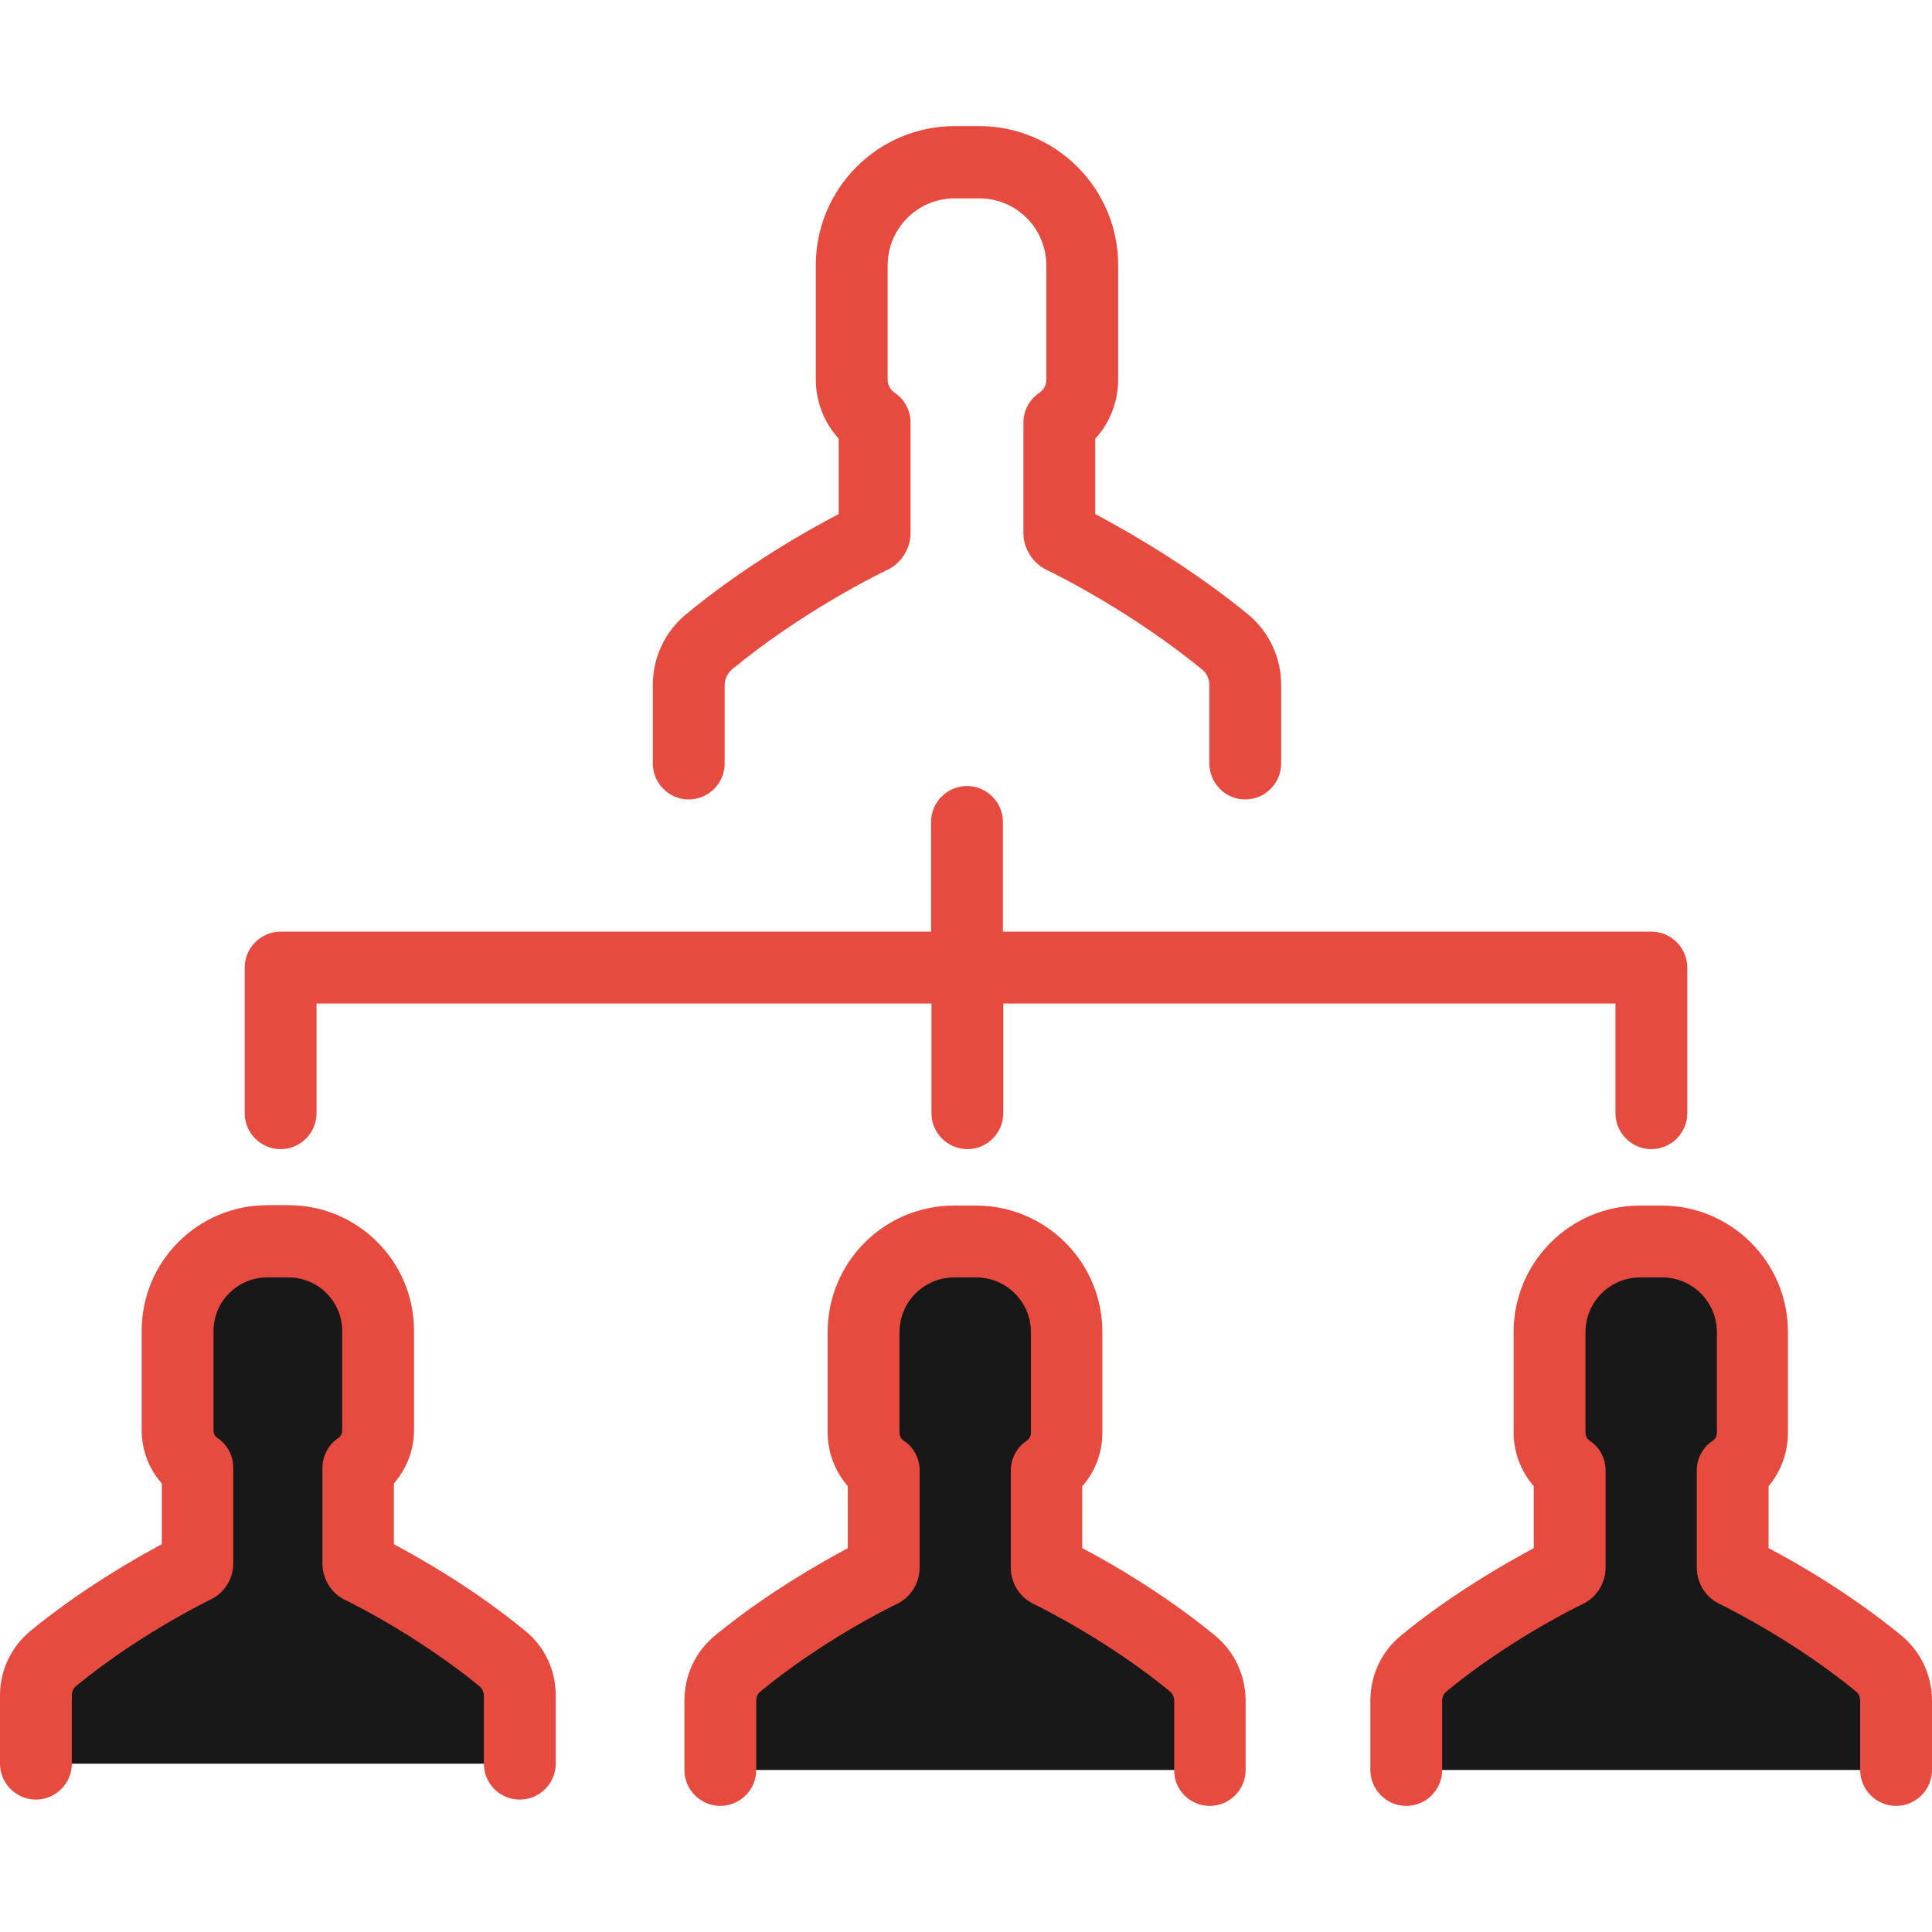 <svg id="Layer_1" data-name="Layer 1" xmlns="http://www.w3.org/2000/svg" viewBox="0 0 2000 2000">
    <defs>
        <style>
            .cls-1 {
                fill: #e74a3e;
            }
            
            .cls-2 {
                fill: #181818;
            }
        </style>
    </defs>	
    <title>Business-Collection</title>
		<path id="XMLID_324_" class="cls-2" d="M1962.41,1832.277v-71.501c0-15.118-6.537-29.418-18.386-38.815
			c-64.556-53.115-134.015-88.253-148.314-95.199c-1.634-0.816-2.452-2.451-2.452-4.086v-100.511
			c12.666-8.58,20.838-22.88,20.838-39.224v-104.188c0-51.89-42.084-93.974-93.973-93.974h-11.032h-11.032
			c-51.889,0-93.973,42.084-93.973,93.974v104.188c0,16.344,8.172,30.644,20.838,39.224v100.511c0,1.635-0.818,3.27-2.452,4.086
			c-14.3,6.946-83.759,42.084-148.314,95.199c-11.849,9.397-18.386,24.106-18.386,38.815v71.501"/>
		<path id="XMLID_323_" class="cls-2" d="M1252.299,1832.277v-71.501c0-15.118-6.538-29.418-18.387-38.815
			c-64.556-53.115-134.014-88.253-148.314-95.199c-1.635-0.816-2.451-2.451-2.451-4.086v-100.511
			c12.666-8.58,20.837-22.88,20.837-39.224v-104.188c0-51.89-42.083-93.974-93.974-93.974h-11.031h-11.44
			c-51.89,0-93.974,42.084-93.974,93.974v104.188c0,16.344,8.172,30.644,20.838,39.224v100.511c0,1.635-0.816,3.27-2.451,4.086
			c-14.301,6.946-83.759,42.084-148.314,95.199c-11.85,9.397-18.387,24.106-18.387,38.815v71.501"/>
		<path id="XMLID_322_" class="cls-2" d="M538.1,1825.74v-70.684c0-14.709-6.537-29.01-17.977-38.407
			c-63.739-52.298-132.381-87.027-146.681-93.974c-1.635-0.816-2.451-2.451-2.451-4.085v-99.285
			c12.665-8.172,20.837-22.472,20.837-38.815v-102.962c0-51.073-41.675-92.748-92.748-92.748h-11.032h-11.44
			c-51.073,0-92.748,41.675-92.748,92.748v102.962c0,15.935,8.171,30.235,20.837,38.815v99.285c0,1.634-0.817,3.269-2.452,4.085
			c-13.892,6.946-82.941,41.676-146.68,93.974c-11.44,9.397-17.978,23.698-17.978,38.407v70.684"/>
		<path class="cls-1" d="M1289.07,827.579c20.43,0,37.181-16.752,37.181-37.181v-81.308c0-28.601-12.666-55.158-34.32-73.136
			c-60.878-49.847-125.843-86.619-158.12-103.779v-78.039c15.117-16.343,23.697-38.406,23.697-61.287V274.361
			c0-79.264-64.556-143.82-143.82-143.82h-25.332c-79.265,0-143.82,64.556-143.82,143.82V392.85c0,22.881,8.58,44.535,23.697,61.287
			v78.039c-32.277,16.752-97.242,53.524-158.12,103.779c-21.654,17.978-34.32,44.535-34.32,73.136v81.308
			c0,20.429,16.751,37.181,37.181,37.181c20.429,0,37.181-16.752,37.181-37.181v-81.308c0-6.129,2.86-11.849,7.354-15.935
			c70.275-58.019,146.68-96.425,161.389-103.371c14.301-6.945,23.698-22.063,23.698-37.998V437.385
			c0-12.257-6.129-24.105-16.343-30.644c-4.495-3.269-7.355-8.171-7.355-13.483V274.77c0-38.406,31.053-69.458,69.459-69.458h25.332
			c38.406,0,69.459,31.052,69.459,69.458v118.488c0,5.312-2.86,10.624-7.354,13.483c-10.215,6.946-16.343,18.387-16.343,30.644
			v114.402c0,15.935,9.396,31.053,23.697,37.998c14.709,6.946,91.113,45.762,161.389,103.371c4.494,3.678,7.354,9.397,7.354,15.935
			v81.308C1252.299,811.236,1268.642,827.579,1289.07,827.579z"/>
		<path class="cls-1" d="M964.249,1152.4c0,20.429,16.752,37.181,37.181,37.181c20.43,0,37.182-16.752,37.182-37.181v-113.586
			h633.707V1152.4c0,20.429,16.752,37.181,37.182,37.181c20.429,0,37.181-16.752,37.181-37.181v-150.767
			c0-20.429-16.752-37.181-37.181-37.181h-671.298V850.868c0-20.429-16.752-37.181-37.181-37.181s-37.181,16.752-37.181,37.181
			v113.585H290.5c-20.429,0-37.181,16.752-37.181,37.181V1152.4c0,20.429,16.751,37.181,37.181,37.181s37.181-16.752,37.181-37.181
			v-113.586h636.567V1152.4z"/>
		<path class="cls-1" d="M1850.868,1482.941v-104.188c0-72.318-58.835-130.746-130.745-130.746h-22.473
			c-72.318,0-130.745,58.836-130.745,130.746v104.188c0,20.838,7.763,40.449,20.837,55.567v64.147
			c-29.009,15.525-84.984,47.395-137.282,90.296c-20.43,16.752-31.87,41.267-31.87,67.824v71.502
			c0,20.429,16.752,37.181,37.182,37.181c20.429,0,37.181-16.752,37.181-37.181v-71.502c0-4.086,1.634-7.763,4.903-10.215
			c61.695-50.663,128.294-84.167,140.96-90.296c14.3-6.946,23.289-21.654,23.289-37.59v-100.511
			c0-12.257-6.129-24.105-16.343-30.644c-1.227-0.816-4.495-3.677-4.495-8.171v-104.188c0-31.461,25.332-56.792,56.793-56.792
			h22.472c31.461,0,56.793,25.332,56.793,56.792v104.188c0,4.903-3.27,7.354-4.494,8.171c-10.215,6.946-16.344,18.387-16.344,30.644
			v100.511c0,15.936,8.988,30.644,23.289,37.59c12.666,6.129,79.673,40.041,140.96,90.296c3.269,2.452,4.903,6.129,4.903,10.215
			v71.502c0,20.429,16.752,37.181,37.181,37.181s37.181-16.752,37.181-37.181v-71.502c0-26.149-11.439-51.072-31.869-67.824
			c-52.298-42.901-108.273-75.179-137.283-90.296v-64.147C1843.514,1523.391,1850.868,1503.779,1850.868,1482.941z"/>
		<path class="cls-1" d="M1252.299,1869.459c20.429,0,37.18-16.752,37.18-37.182v-71.501c0-26.149-11.439-51.073-31.869-67.824
			c-52.298-42.901-108.273-75.179-137.282-90.297v-64.146c13.483-15.118,20.837-34.729,20.837-55.567v-104.188
			c0-72.319-58.835-130.746-130.745-130.746h-22.881c-72.318,0-130.745,58.836-130.745,130.746v104.188
			c0,20.838,7.763,40.449,20.838,55.567v64.146c-29.01,15.526-84.985,47.396-137.283,90.297
			c-20.43,16.751-31.869,41.267-31.869,67.824v71.501c0,20.43,16.752,37.182,37.181,37.182s37.181-16.752,37.181-37.182v-71.501
			c0-4.086,1.635-7.763,4.902-10.215c61.696-50.664,128.295-84.167,140.961-90.296c14.3-6.946,23.289-21.655,23.289-37.59v-100.511
			c0-12.257-6.129-24.106-16.344-30.644c-1.226-0.817-4.494-3.677-4.494-8.172v-104.188c0-31.461,25.332-56.793,56.793-56.793
			h22.472c31.46,0,56.792,25.332,56.792,56.793v104.188c0,4.903-3.268,7.354-4.494,8.172c-10.214,6.946-16.343,18.387-16.343,30.644
			v100.511c0,15.935,8.989,30.644,23.289,37.59c12.666,6.129,79.673,40.041,140.96,90.296c3.269,2.452,4.903,6.129,4.903,10.215
			v71.501C1215.117,1852.707,1231.869,1869.459,1252.299,1869.459z"/>
		<path class="cls-1" d="M538.1,1862.921c20.43,0,37.182-16.751,37.182-37.181v-70.684c0-26.149-11.44-50.664-31.869-67.008
			c-51.481-42.492-106.64-73.953-135.649-89.479v-62.922c13.075-15.117,20.838-34.32,20.838-55.158v-102.962
			c0-71.502-58.019-129.929-129.928-129.929h-22.063c-71.501,0-129.929,58.019-129.929,129.929v102.962
			c0,20.429,7.354,40.041,20.838,55.158v62.922c-29.009,15.525-83.759,46.986-135.649,89.479C11.849,1704.393,0,1728.907,0,1755.057
			v70.684c0,20.43,16.752,37.181,37.181,37.181c20.429,0,37.181-16.751,37.181-37.181v-70.684c0-4.086,1.634-7.354,4.494-9.807
			c60.878-49.847,126.66-83.35,139.326-89.479c14.301-6.946,23.289-21.655,23.289-37.181v-99.285
			c0-12.258-6.128-24.106-16.343-30.644c-1.226-0.817-4.086-3.269-4.086-7.764v-102.962c0-30.644,24.923-55.566,55.567-55.566
			h22.063c30.643,0,55.567,24.923,55.567,55.566v102.962c0,4.495-2.86,6.946-4.086,7.764c-10.215,6.945-16.343,18.386-16.343,30.644
			v99.285c0,15.935,8.988,30.644,23.289,37.589c12.666,6.129,78.447,39.633,139.325,89.479c2.86,2.451,4.494,6.128,4.494,9.806
			v70.275C500.919,1846.578,517.671,1862.921,538.1,1862.921z"/>
</svg>
